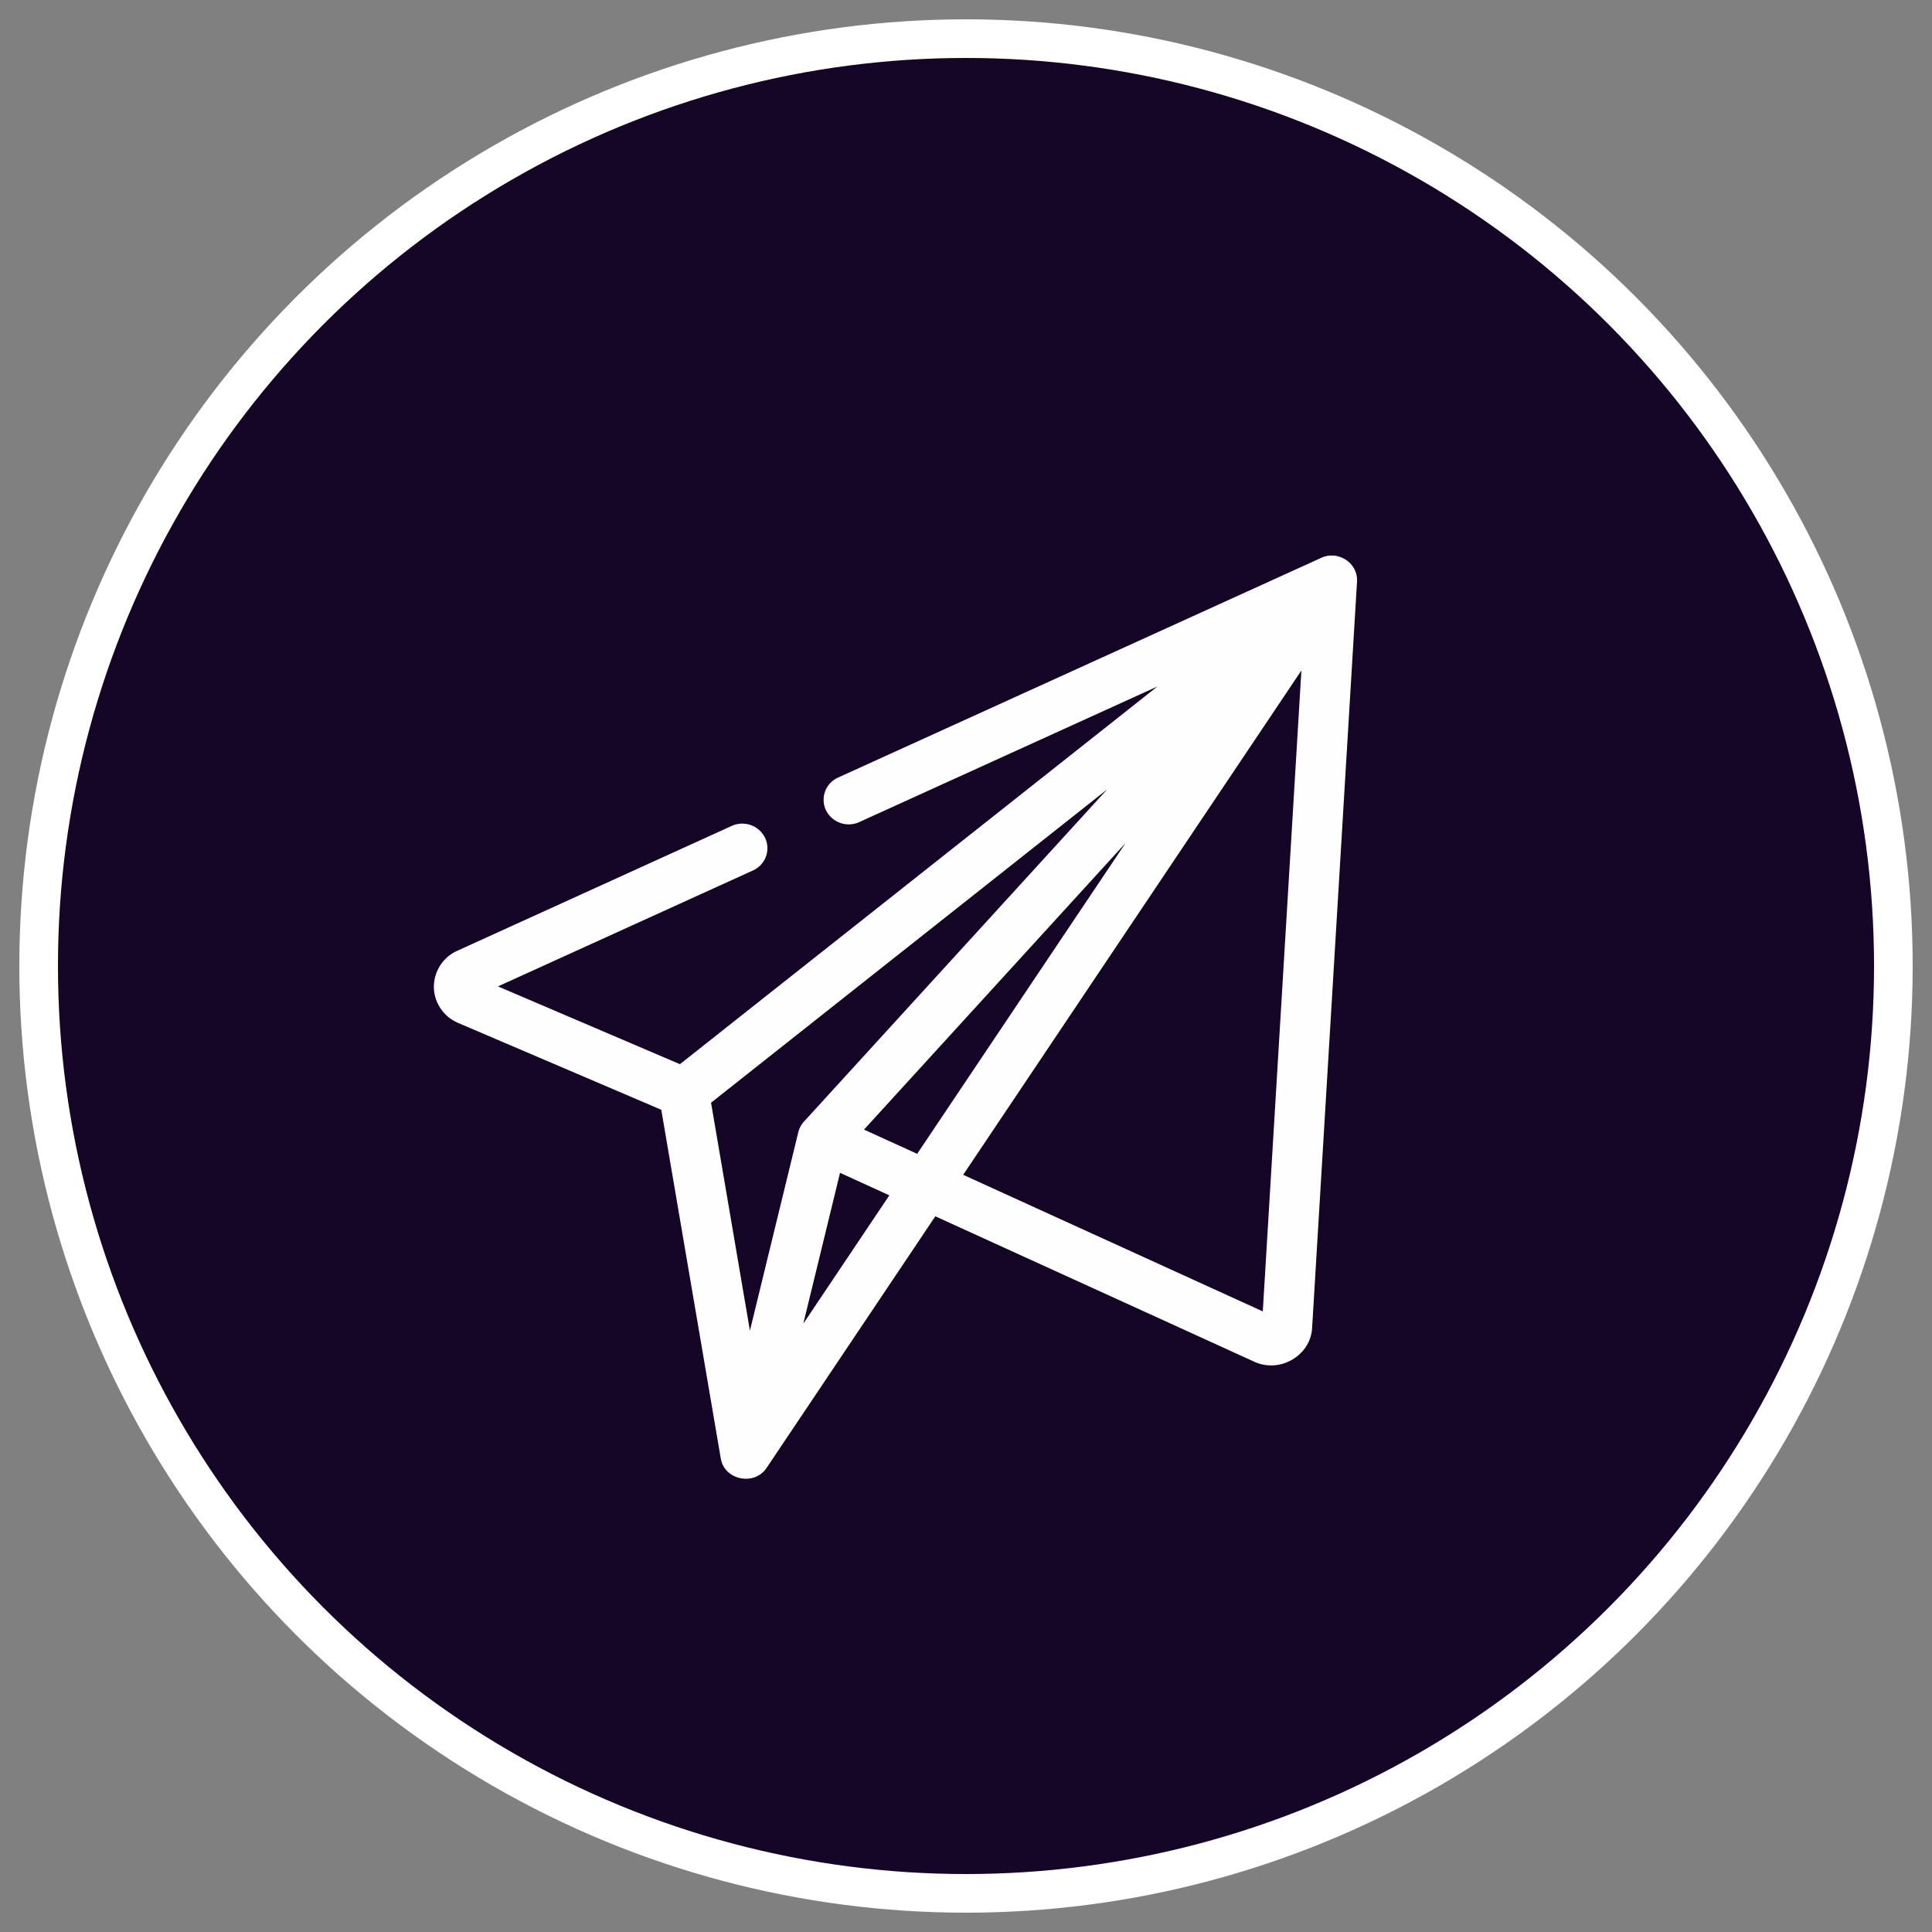 <svg width="50" height="50" xmlns="http://www.w3.org/2000/svg"><rect width="100%" height="100%" fill="#808080" stroke="none"/><g fill="none" fill-rule="evenodd"><circle cx="24" cy="24" r="24" transform="translate(1 1)" fill="#150526" stroke="#FFF"/><path d="M34.198 14.435L21.69 20.123a.63.63 0 0 0-.315.844.657.657 0 0 0 .864.308l7.715-3.509-3.75 2.967-8.608 6.808-4.708-2.013 6.597-3a.63.63 0 0 0 .315-.845.657.657 0 0 0-.864-.308l-7.1 3.23a1.025 1.025 0 0 0-.607.954c.01.398.255.756.628.915l5.257 2.247 1.54 9.026c.094.558.868.717 1.185.243l4.367-6.512 8.259 3.765c.662.302 1.449-.16 1.492-.869l1.163-19.326a.606.606 0 0 0 0-.055c-.012-.45-.507-.747-.923-.558zm-14.79 20.002l-1.006-5.899 10.251-8.108-7.845 8.595a.637.637 0 0 0-.148.276l-1.252 5.136zm1.382-.182l.95-3.902 1.276.582-2.226 3.32zm2.946-4.394l-1.376-.627 6.771-7.418-.98 1.46-4.415 6.585zm8.945 4.078l-7.754-3.535 8.753-13.052-.999 16.587z" fill="#FEFEFE" fill-rule="nonzero"/></g></svg>